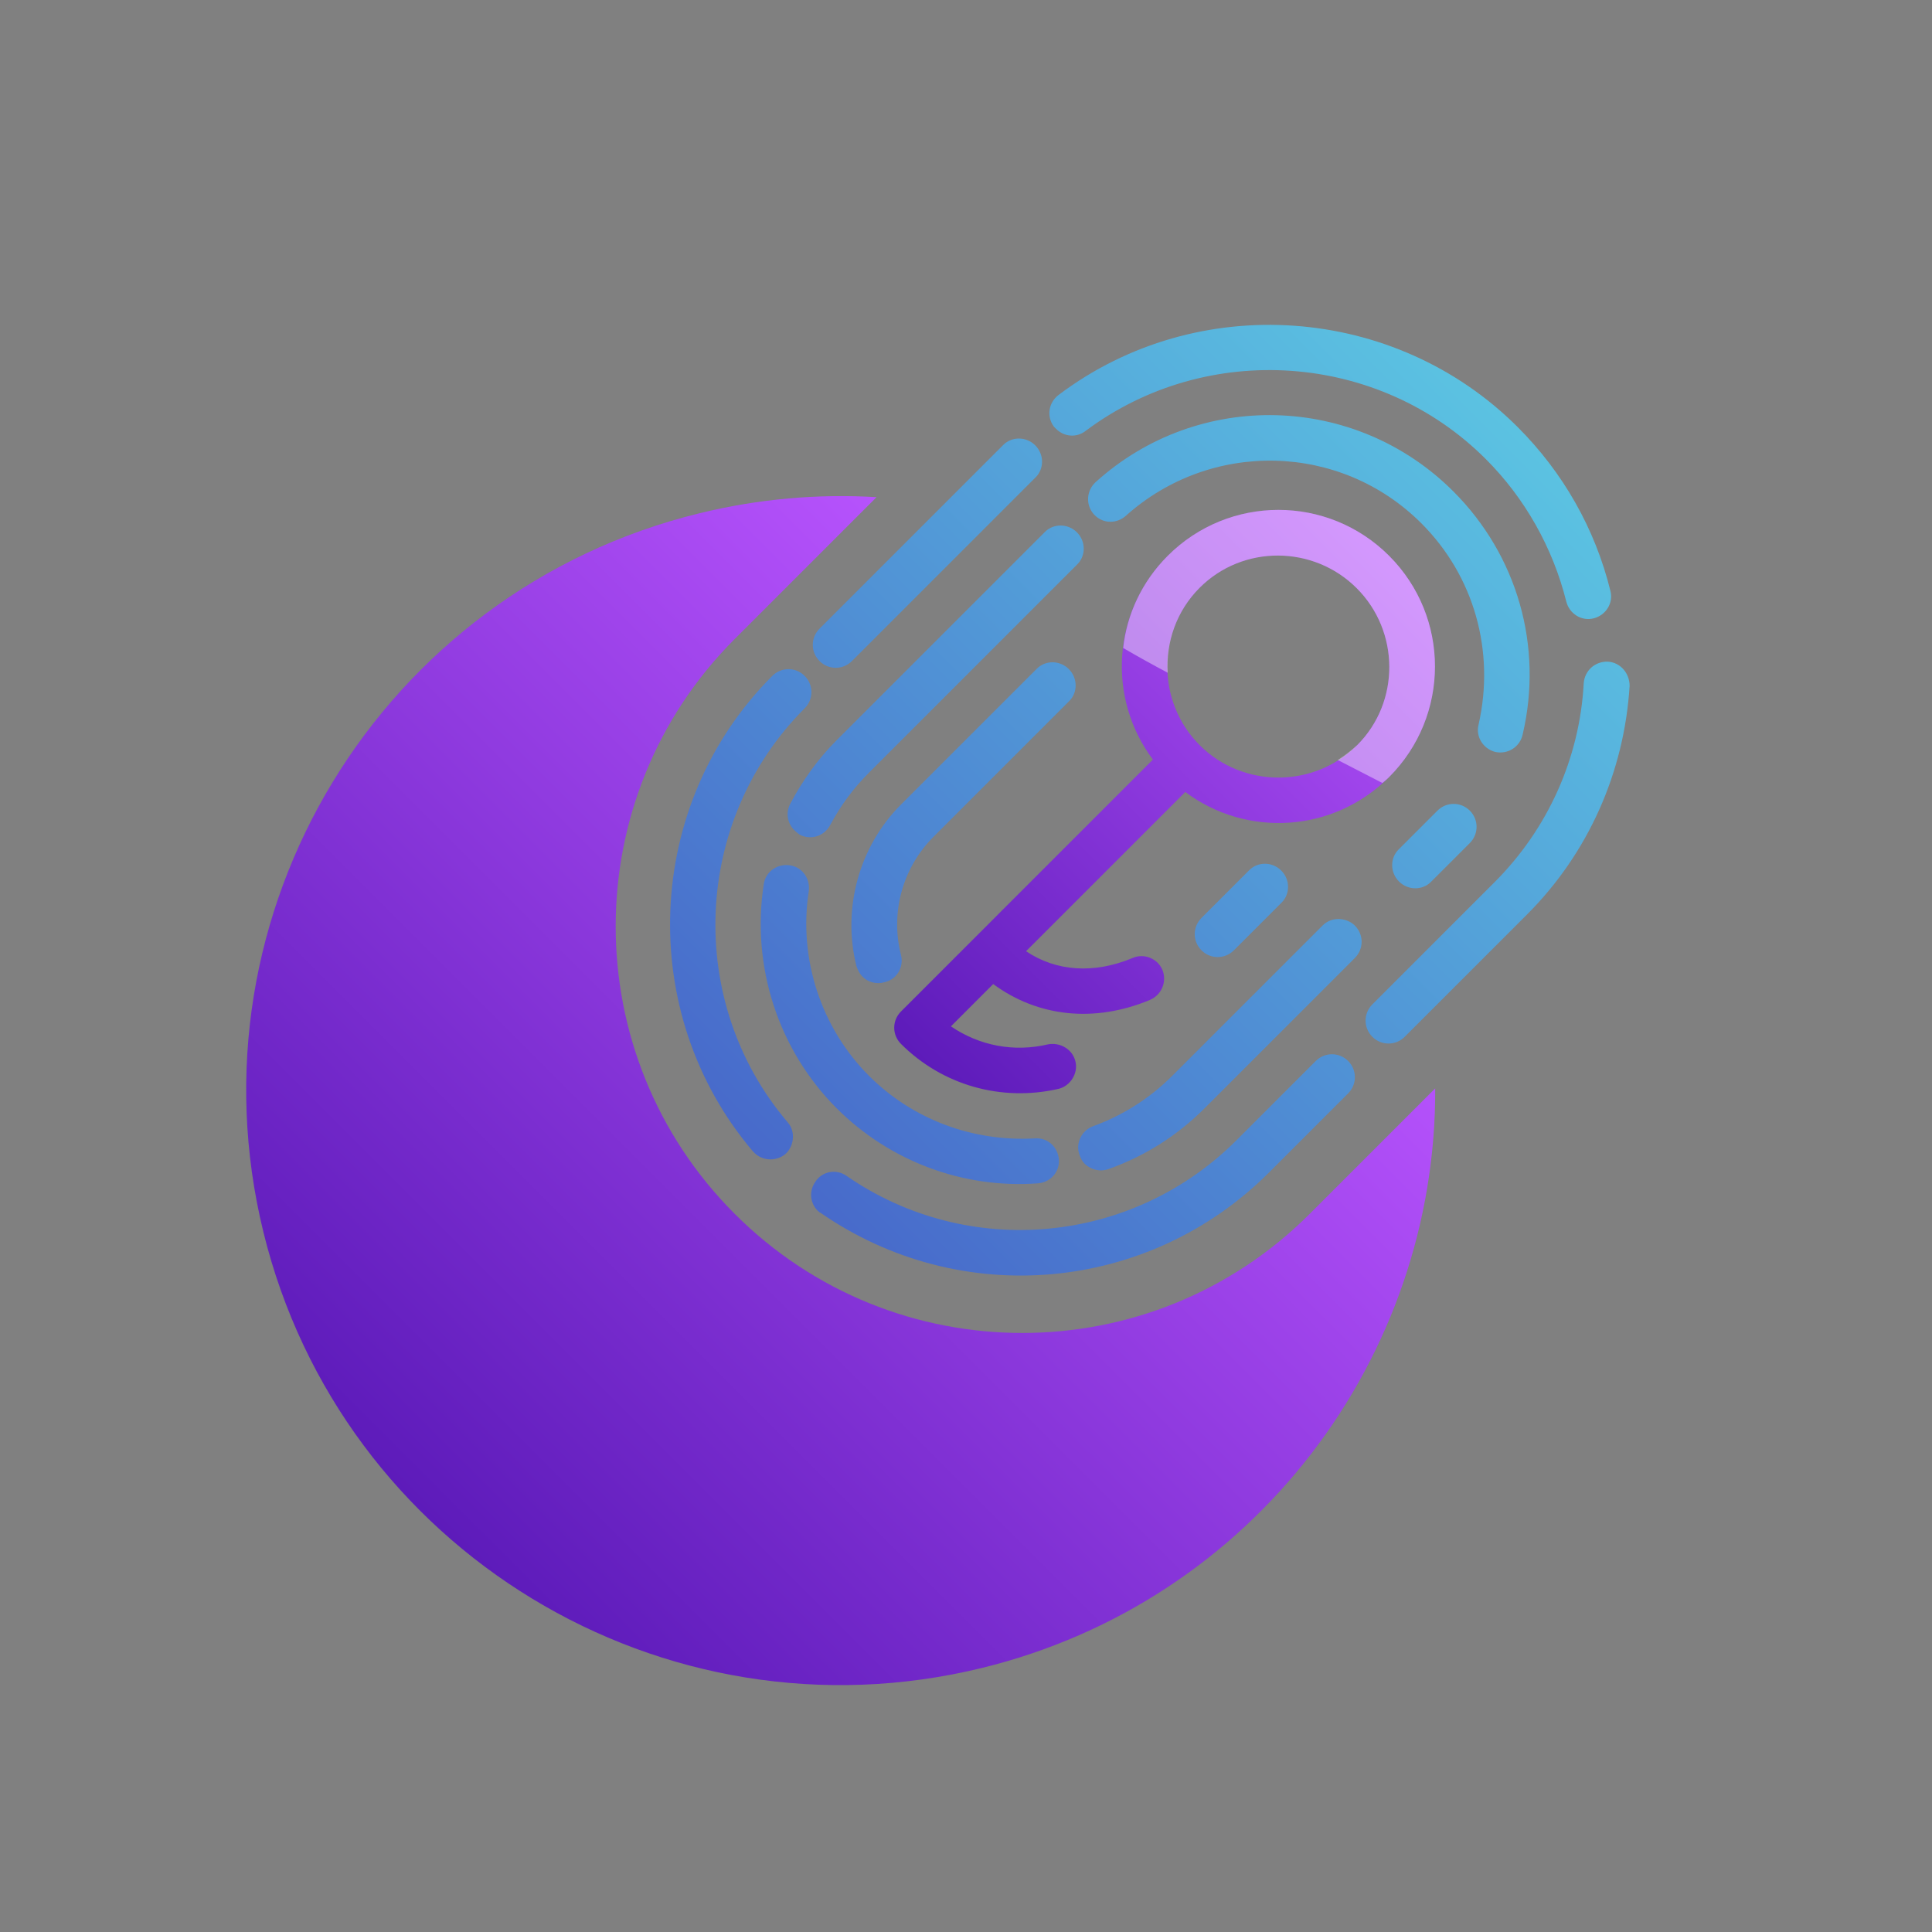 <svg width="2388" height="2388" viewBox="0 0 2388 2388" fill="none" xmlns="http://www.w3.org/2000/svg">
<rect x="0" y="0" width="2388" height="2388" fill="#808080" stroke="none"/>
<path fill-rule="evenodd" clip-rule="evenodd" d="M1425.01 938.854L1113.63 1250.24C1102.5 1261.36 1102.5 1279.15 1113.63 1290.28C1164.78 1341.43 1237.63 1362.01 1308.24 1345.88C1322.7 1342.54 1332.71 1326.98 1329.38 1312.52C1326.04 1296.95 1310.47 1288.05 1295.46 1290.83C1253.2 1300.84 1210.38 1292.5 1175.35 1268.59L1227.62 1216.32C1282.67 1256.91 1352.73 1264.7 1421.68 1235.78C1435.58 1229.67 1442.81 1213.54 1436.69 1198.53C1430.58 1184.62 1413.9 1177.95 1399.99 1184.07C1352.17 1204.09 1305.46 1200.75 1268.21 1175.73L1465.05 978.89C1540.67 1035.61 1647.99 1029.49 1716.94 960.54C1792.56 884.916 1792.56 762.584 1716.94 686.96C1641.32 611.336 1518.98 611.336 1443.36 686.96C1374.41 755.911 1368.29 863.23 1425.01 938.854ZM1482.84 726.44C1536.22 673.058 1623.52 673.615 1676.9 726.996C1730.29 780.377 1730.84 867.678 1677.46 921.06C1624.08 974.441 1536.22 974.441 1482.84 921.06C1429.46 867.678 1429.46 779.821 1482.84 726.44Z" fill="url(#paint0_linear_54_256)"/>
<g style="mix-blend-mode:overlay" opacity="0.4">
<path d="M1443.36 831.535C1424.45 821.526 1406.1 811.331 1388.31 800.952C1392.76 759.803 1411.11 719.211 1443.36 686.96C1518.98 611.336 1641.32 611.336 1716.94 686.96C1792.56 762.584 1792.56 884.916 1716.94 960.54C1714.35 963.135 1711.57 965.544 1708.6 967.769C1690.44 958.501 1672.09 949.048 1653.55 939.41C1661.71 934.22 1669.68 928.103 1677.46 921.06C1730.84 867.678 1730.29 780.377 1676.9 726.996C1623.52 673.615 1536.22 673.058 1482.84 726.44C1453.93 755.355 1441.14 793.723 1443.36 831.535Z" fill="white"/>
</g>
<path fill-rule="evenodd" clip-rule="evenodd" d="M1340.48 1438.2C1348.27 1445.99 1359.94 1448.77 1370.51 1444.87C1415.55 1428.75 1455.03 1403.73 1488.95 1369.81L1674.67 1184.08C1685.79 1172.96 1685.79 1155.17 1674.67 1144.05C1665.43 1134.81 1647.01 1131.67 1634.64 1144.05C1634.64 1144.05 1541.27 1237.41 1533.15 1245.53L1448.91 1329.77C1421.11 1357.57 1387.75 1378.7 1351.05 1392.05C1337.14 1397.05 1328.8 1413.18 1334.36 1427.64C1335.85 1432.08 1337.89 1435.61 1340.48 1438.2ZM1034.09 1369.81C1099.71 1435.42 1190.35 1469.34 1282.65 1462.67C1298.22 1461.55 1309.9 1448.77 1308.79 1433.2C1307.67 1417.63 1294.88 1405.95 1279.31 1407.06C1202.58 1411.51 1128.07 1383.71 1074.13 1329.77C1014.63 1270.27 986.829 1184.64 999.618 1101.79C1001.84 1086.22 991.833 1071.76 976.264 1069.53C960.694 1067.31 946.237 1077.32 944.013 1092.89C928.443 1194.09 961.807 1297.52 1034.09 1369.81ZM981.825 1026.16C983.678 1028.02 985.902 1029.87 988.497 1031.72C1002.4 1038.95 1019.08 1033.39 1026.31 1019.49C1039.1 995.579 1054.67 974.449 1074.13 954.987L1331.67 697.446C1342.24 686.881 1342.24 669.087 1331.12 657.966C1319.99 646.845 1302.2 646.845 1291.63 657.41L1034.09 914.951C1010.74 938.305 991.834 964.996 976.82 993.355C970.703 1005.03 973.484 1017.82 981.825 1026.16ZM1353.26 636.929C1363.83 647.494 1380.51 647.494 1391.63 637.485C1496.73 543.511 1656.87 546.848 1756.96 646.938C1822.02 711.997 1848.15 804.858 1827.58 895.496C1823.69 910.509 1833.14 925.523 1848.15 929.415C1863.72 932.751 1878.74 923.298 1882.07 907.729C1907.65 798.742 1875.4 686.418 1796.44 607.458C1675.22 486.238 1481.16 481.233 1354.38 595.781C1342.7 606.346 1341.59 624.14 1352.15 635.817C1352.52 636.187 1352.89 636.558 1353.26 636.929ZM1729.16 1089.55C1740.29 1100.67 1758.08 1100.67 1768.64 1090.11L1816.74 1042.02C1827.86 1030.89 1827.86 1013.1 1816.74 1001.98C1805.62 990.858 1787.82 990.858 1776.7 1001.98L1728.61 1050.07C1718.04 1060.64 1718.04 1078.43 1729.16 1089.55ZM1066.35 1207.44C1073.02 1214.11 1083.58 1216.89 1093.04 1214.11C1108.61 1210.77 1117.5 1195.2 1113.61 1180.19C1100.26 1127.92 1115.83 1072.32 1153.65 1034.5L1321.66 866.489C1332.23 855.924 1332.23 838.131 1321.1 827.009C1309.98 815.888 1292.19 815.888 1281.62 826.453L1113.61 994.468C1061.9 1046.18 1040.77 1122.92 1058.56 1194.09C1060.23 1199.1 1062.45 1203.54 1066.35 1207.44ZM1485.06 1174.63C1496.18 1185.75 1513.97 1185.75 1525.09 1174.63L1584.21 1115.51C1594.78 1104.94 1594.78 1087.15 1583.66 1076.03C1572.53 1064.91 1554.74 1064.91 1544.18 1075.47L1485.06 1134.59C1473.93 1145.71 1473.93 1163.51 1485.06 1174.63ZM1305.44 530.166C1315.45 540.175 1331.02 541.287 1342.14 532.39C1491.72 420.623 1704.14 435.08 1836.48 567.422C1884.85 615.799 1919.33 676.965 1936.01 743.692C1939.9 758.705 1954.92 768.158 1969.93 764.266C1984.94 760.374 1994.4 745.36 1990.51 730.347C1971.6 653.611 1932.12 584.104 1875.96 527.942C1724.15 376.138 1480.05 358.901 1308.78 487.906C1295.99 497.359 1293.21 514.597 1302.66 527.386C1303.78 528.498 1304.7 529.425 1305.44 530.166ZM1696.24 1281.51C1707.36 1292.63 1725.15 1292.63 1736.27 1281.51L1887.46 1130.33C1963.08 1054.7 2007.57 954.613 2014.24 847.85C2014.24 832.281 2003.12 818.935 1987.55 817.823C1971.42 817.267 1958.63 828.944 1957.52 844.514C1952.52 937.375 1913.04 1024.68 1847.42 1090.29L1696.24 1241.48C1685.12 1252.6 1685.12 1270.39 1696.24 1281.51ZM1010.74 1496.59C1011.85 1497.7 1013.15 1498.63 1014.63 1499.37C1187.57 1618.92 1420 1597.79 1568.46 1449.32L1666.33 1351.46C1677.45 1340.33 1677.45 1322.54 1666.33 1311.42C1655.21 1300.3 1637.42 1300.3 1626.29 1311.42L1528.43 1409.29C1399.42 1538.29 1197.02 1557.2 1046.88 1453.77C1034.09 1444.32 1016.3 1447.65 1007.96 1460.44C999.618 1472.12 1001.29 1487.13 1010.74 1496.59ZM932.336 1424.86C942.345 1434.86 959.026 1435.98 970.703 1426.52C981.824 1416.51 983.493 1398.16 973.484 1387.04C846.703 1238.02 856.156 1013.93 994.614 875.471C1005.73 864.35 1005.73 846.556 994.614 835.435C983.493 824.314 965.699 824.314 954.578 835.435C795.545 994.467 785.537 1252.48 930.667 1423.19C931.038 1423.56 931.594 1424.11 932.336 1424.86ZM1012.96 817.085C1024.08 828.206 1041.88 828.206 1053 817.085L1280.14 589.941C1290.71 579.376 1290.71 561.582 1279.59 550.461C1268.47 539.34 1250.67 539.34 1240.11 549.905L1012.96 777.049C1001.84 788.17 1001.84 805.964 1012.96 817.085Z" fill="url(#paint1_linear_54_256)"/>
<path d="M1773.95 1345.26C1775.47 1677.29 1550.19 1979.42 1213.49 2061.68C819.347 2157.99 421.757 1916.54 325.453 1522.39C229.149 1128.24 470.599 730.654 864.747 634.349C938.177 616.408 1011.73 610.189 1083.43 614.496L908.164 789.758C711.926 985.997 711.926 1304.16 908.164 1500.4C1104.4 1696.64 1422.57 1696.64 1618.81 1500.4L1773.95 1345.26Z" fill="url(#paint2_linear_54_256)"/>
<defs>
<linearGradient id="paint0_linear_54_256" x1="782.771" y1="-299" x2="-117.094" y2="600.865" gradientUnits="userSpaceOnUse">
<stop stop-color="#BA55FF"/>
<stop offset="1" stop-color="#35029C"/>
</linearGradient>
<linearGradient id="paint1_linear_54_256" x1="1169.65" y1="-1023.04" x2="-763.282" y2="909.89" gradientUnits="userSpaceOnUse">
<stop stop-color="#64EBEC"/>
<stop offset="1" stop-color="#3B31BC"/>
</linearGradient>
<linearGradient id="paint2_linear_54_256" x1="-2179.52" y1="-2726.44" x2="-3534.54" y2="-1371.42" gradientUnits="userSpaceOnUse">
<stop stop-color="#BA55FF"/>
<stop offset="1" stop-color="#35029C"/>
</linearGradient>
</defs>
</svg>
